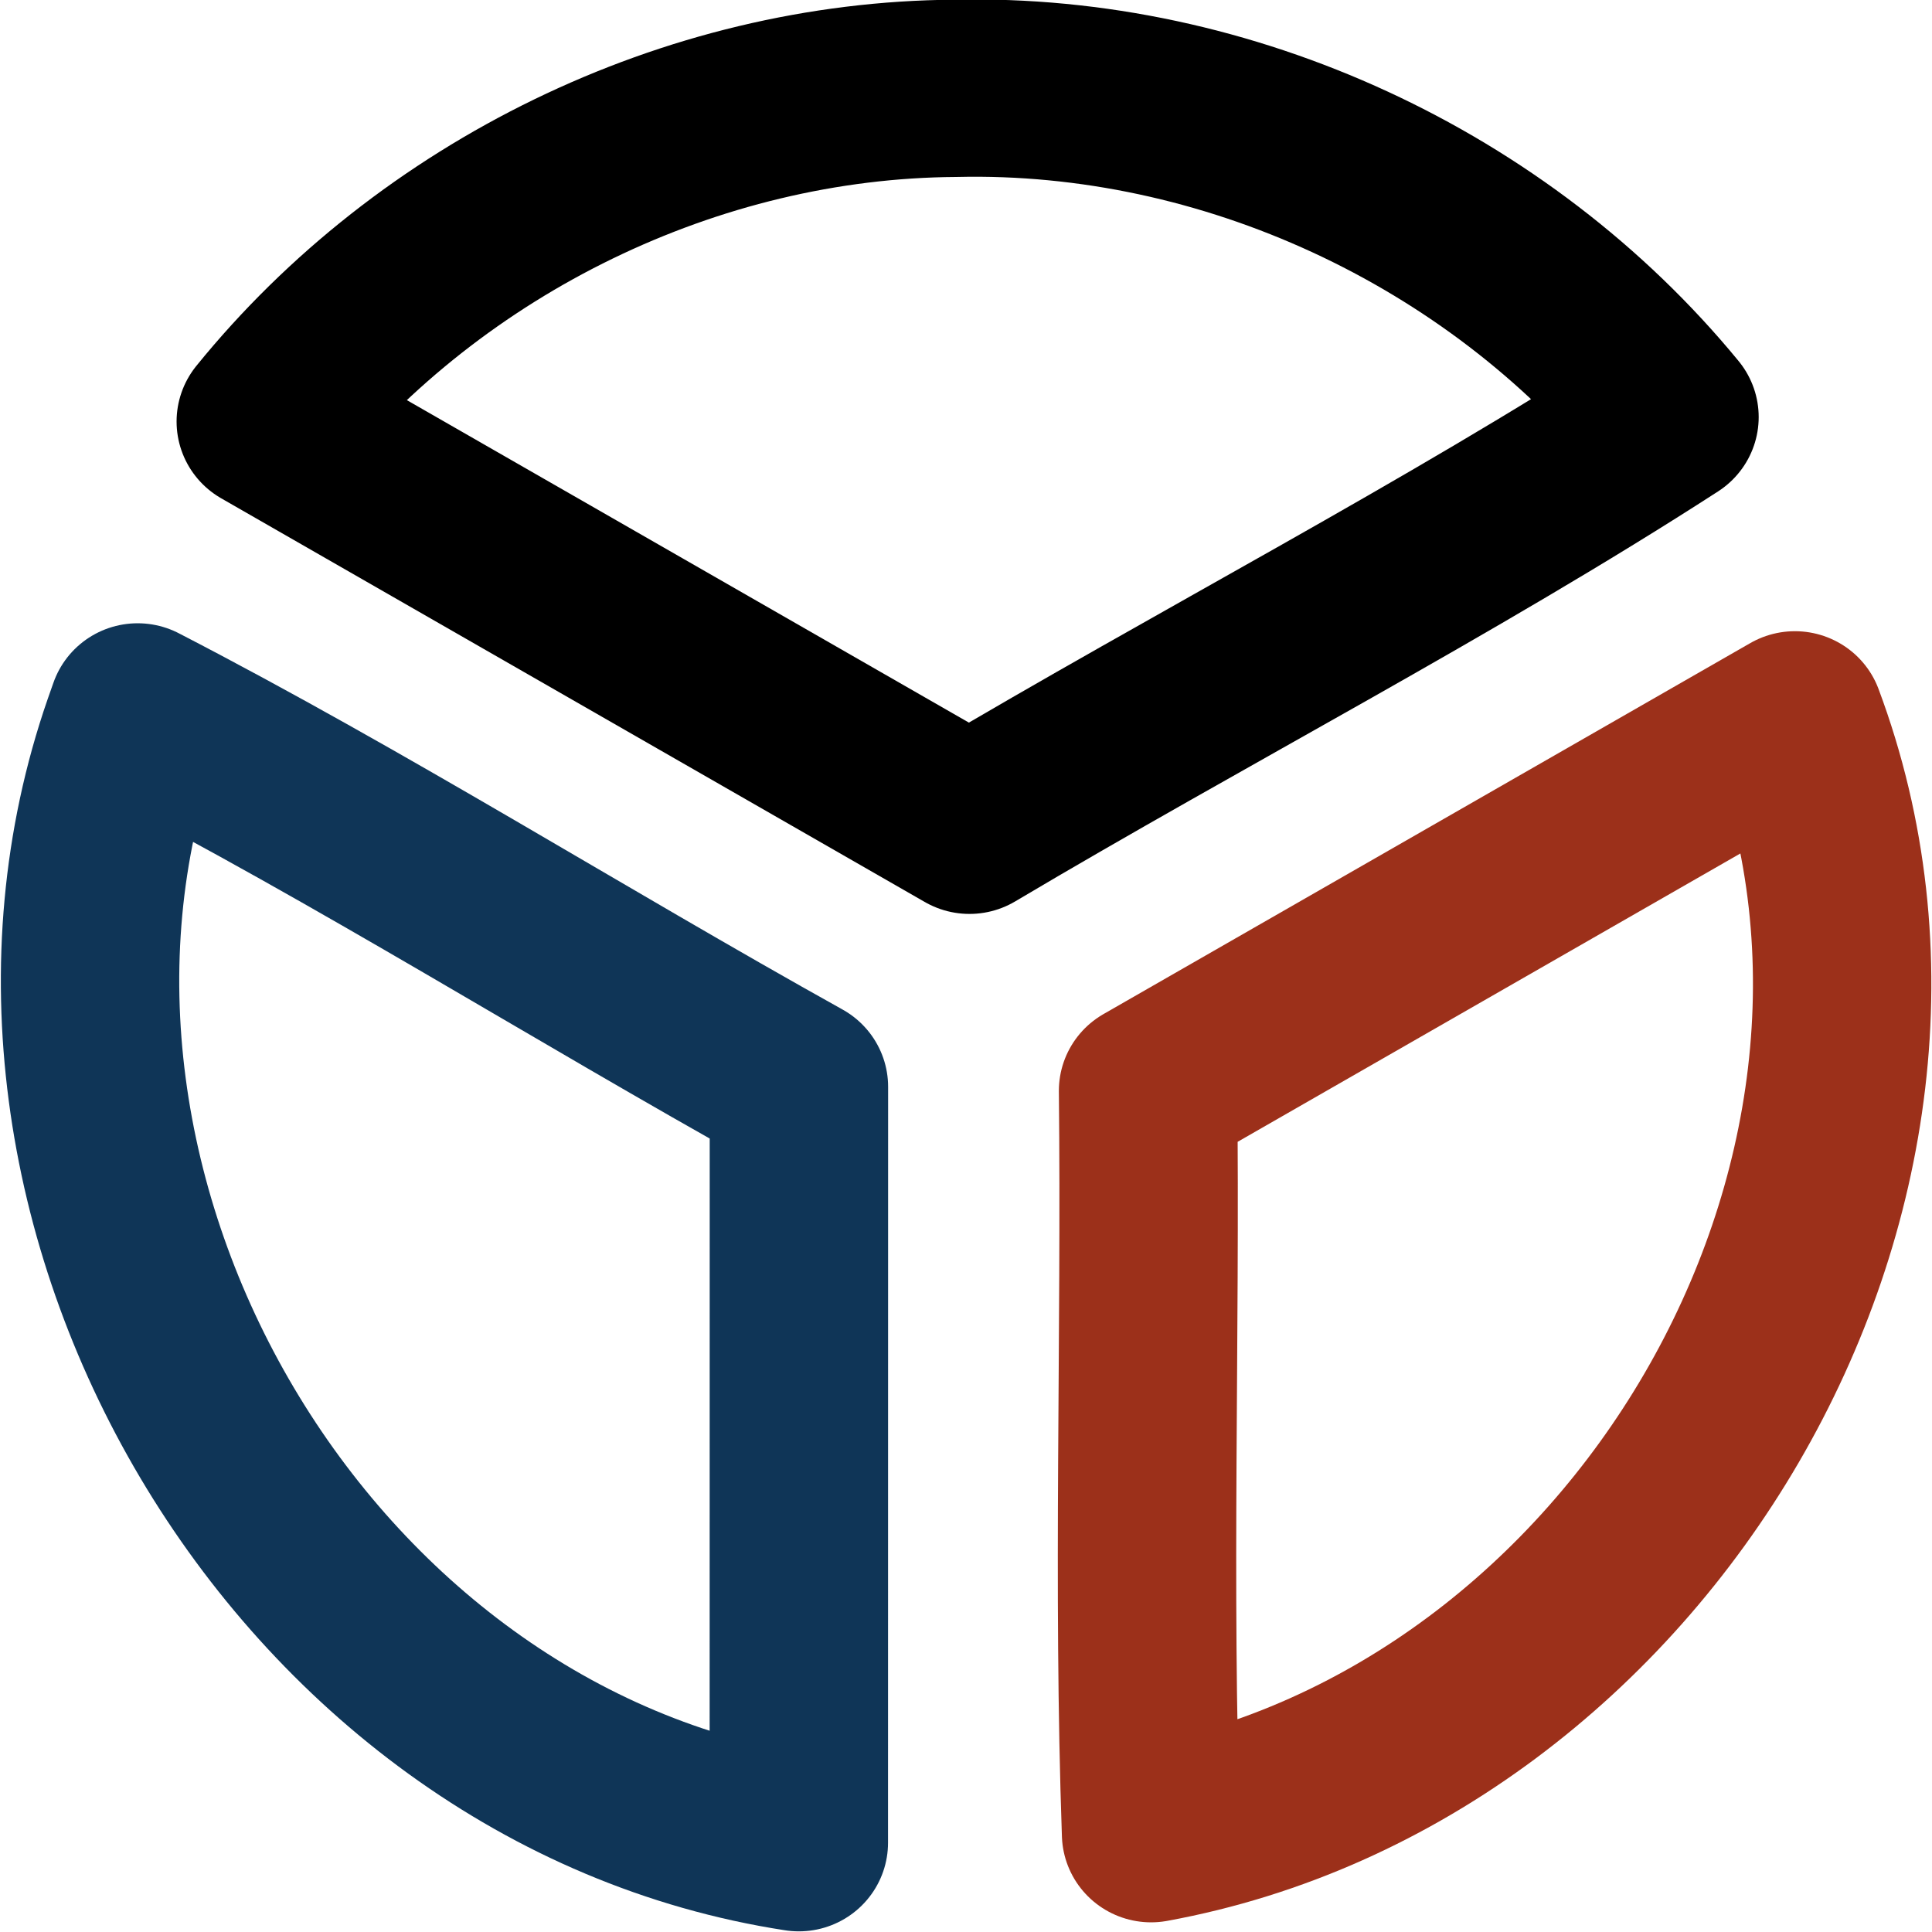 <?xml version="1.0" encoding="UTF-8" standalone="no"?>
<svg
     xmlns:dc="http://purl.org/dc/elements/1.1/"
     xmlns:cc="http://creativecommons.org/ns#"
     xmlns:rdf="http://www.w3.org/1999/02/22-rdf-syntax-ns#"
     xmlns:svg="http://www.w3.org/2000/svg"
     xmlns="http://www.w3.org/2000/svg"
     id="svg8"
     version="1.1"
     viewBox="0 0 95.996 96.001"
     height="96.001mm"
     width="95.996mm">
    <defs
         id="defs2" />
    <g
         transform="translate(0.002,-200.996)"
         id="layer1">
        <g
             transform="matrix(1.108,0,0,1.101,-5.015,-24.029)"
             id="g998">
            <path
                 style="fill:none;fill-opacity:1;stroke:#000000;stroke-width:8;stroke-linejoin:round;stroke-miterlimit:4;stroke-dasharray:none;stroke-dashoffset:0;stroke-opacity:1"
                 d="M 47.369,208.369 C 35.509,208.441 23.872,214.189 16.443,223.406 26.962,229.48 37.481,235.553 48,241.627 58.338,235.448 69.624,229.558 79.391,223.205 71.691,213.769 59.562,208.084 47.369,208.369 Z"
                 id="path850" />
            <path
                 style="fill:none;fill-opacity:1;stroke:#0f3557;stroke-width:8;stroke-linejoin:round;stroke-miterlimit:4;stroke-dasharray:none;stroke-dashoffset:0;stroke-opacity:1"
                 d="m 10.447,237.225 c -7.316,21.217 7.513,46.854 29.9,50.318 0.001,-11.371 0.003,-22.742 0.004,-34.113 -9.94,-5.57 -19.58,-11.681 -29.654,-16.92 z"
                 id="path930" />
            <path
                 style="fill:none;fill-opacity:1;stroke:#9c301a;stroke-width:8;stroke-linecap:butt;stroke-linejoin:round;stroke-miterlimit:4;stroke-dasharray:none;stroke-dashoffset:0;stroke-opacity:1"
                 d="m 56.008,253.613 c 0.121,11.174 -0.253,22.352 0.135,33.523 21.873,-4.024 36.705,-29.21 28.873,-50.268 -9.669,5.581 -19.339,11.163 -29.008,16.744 z"
                 id="path932" />
        </g>
    </g>
</svg>
